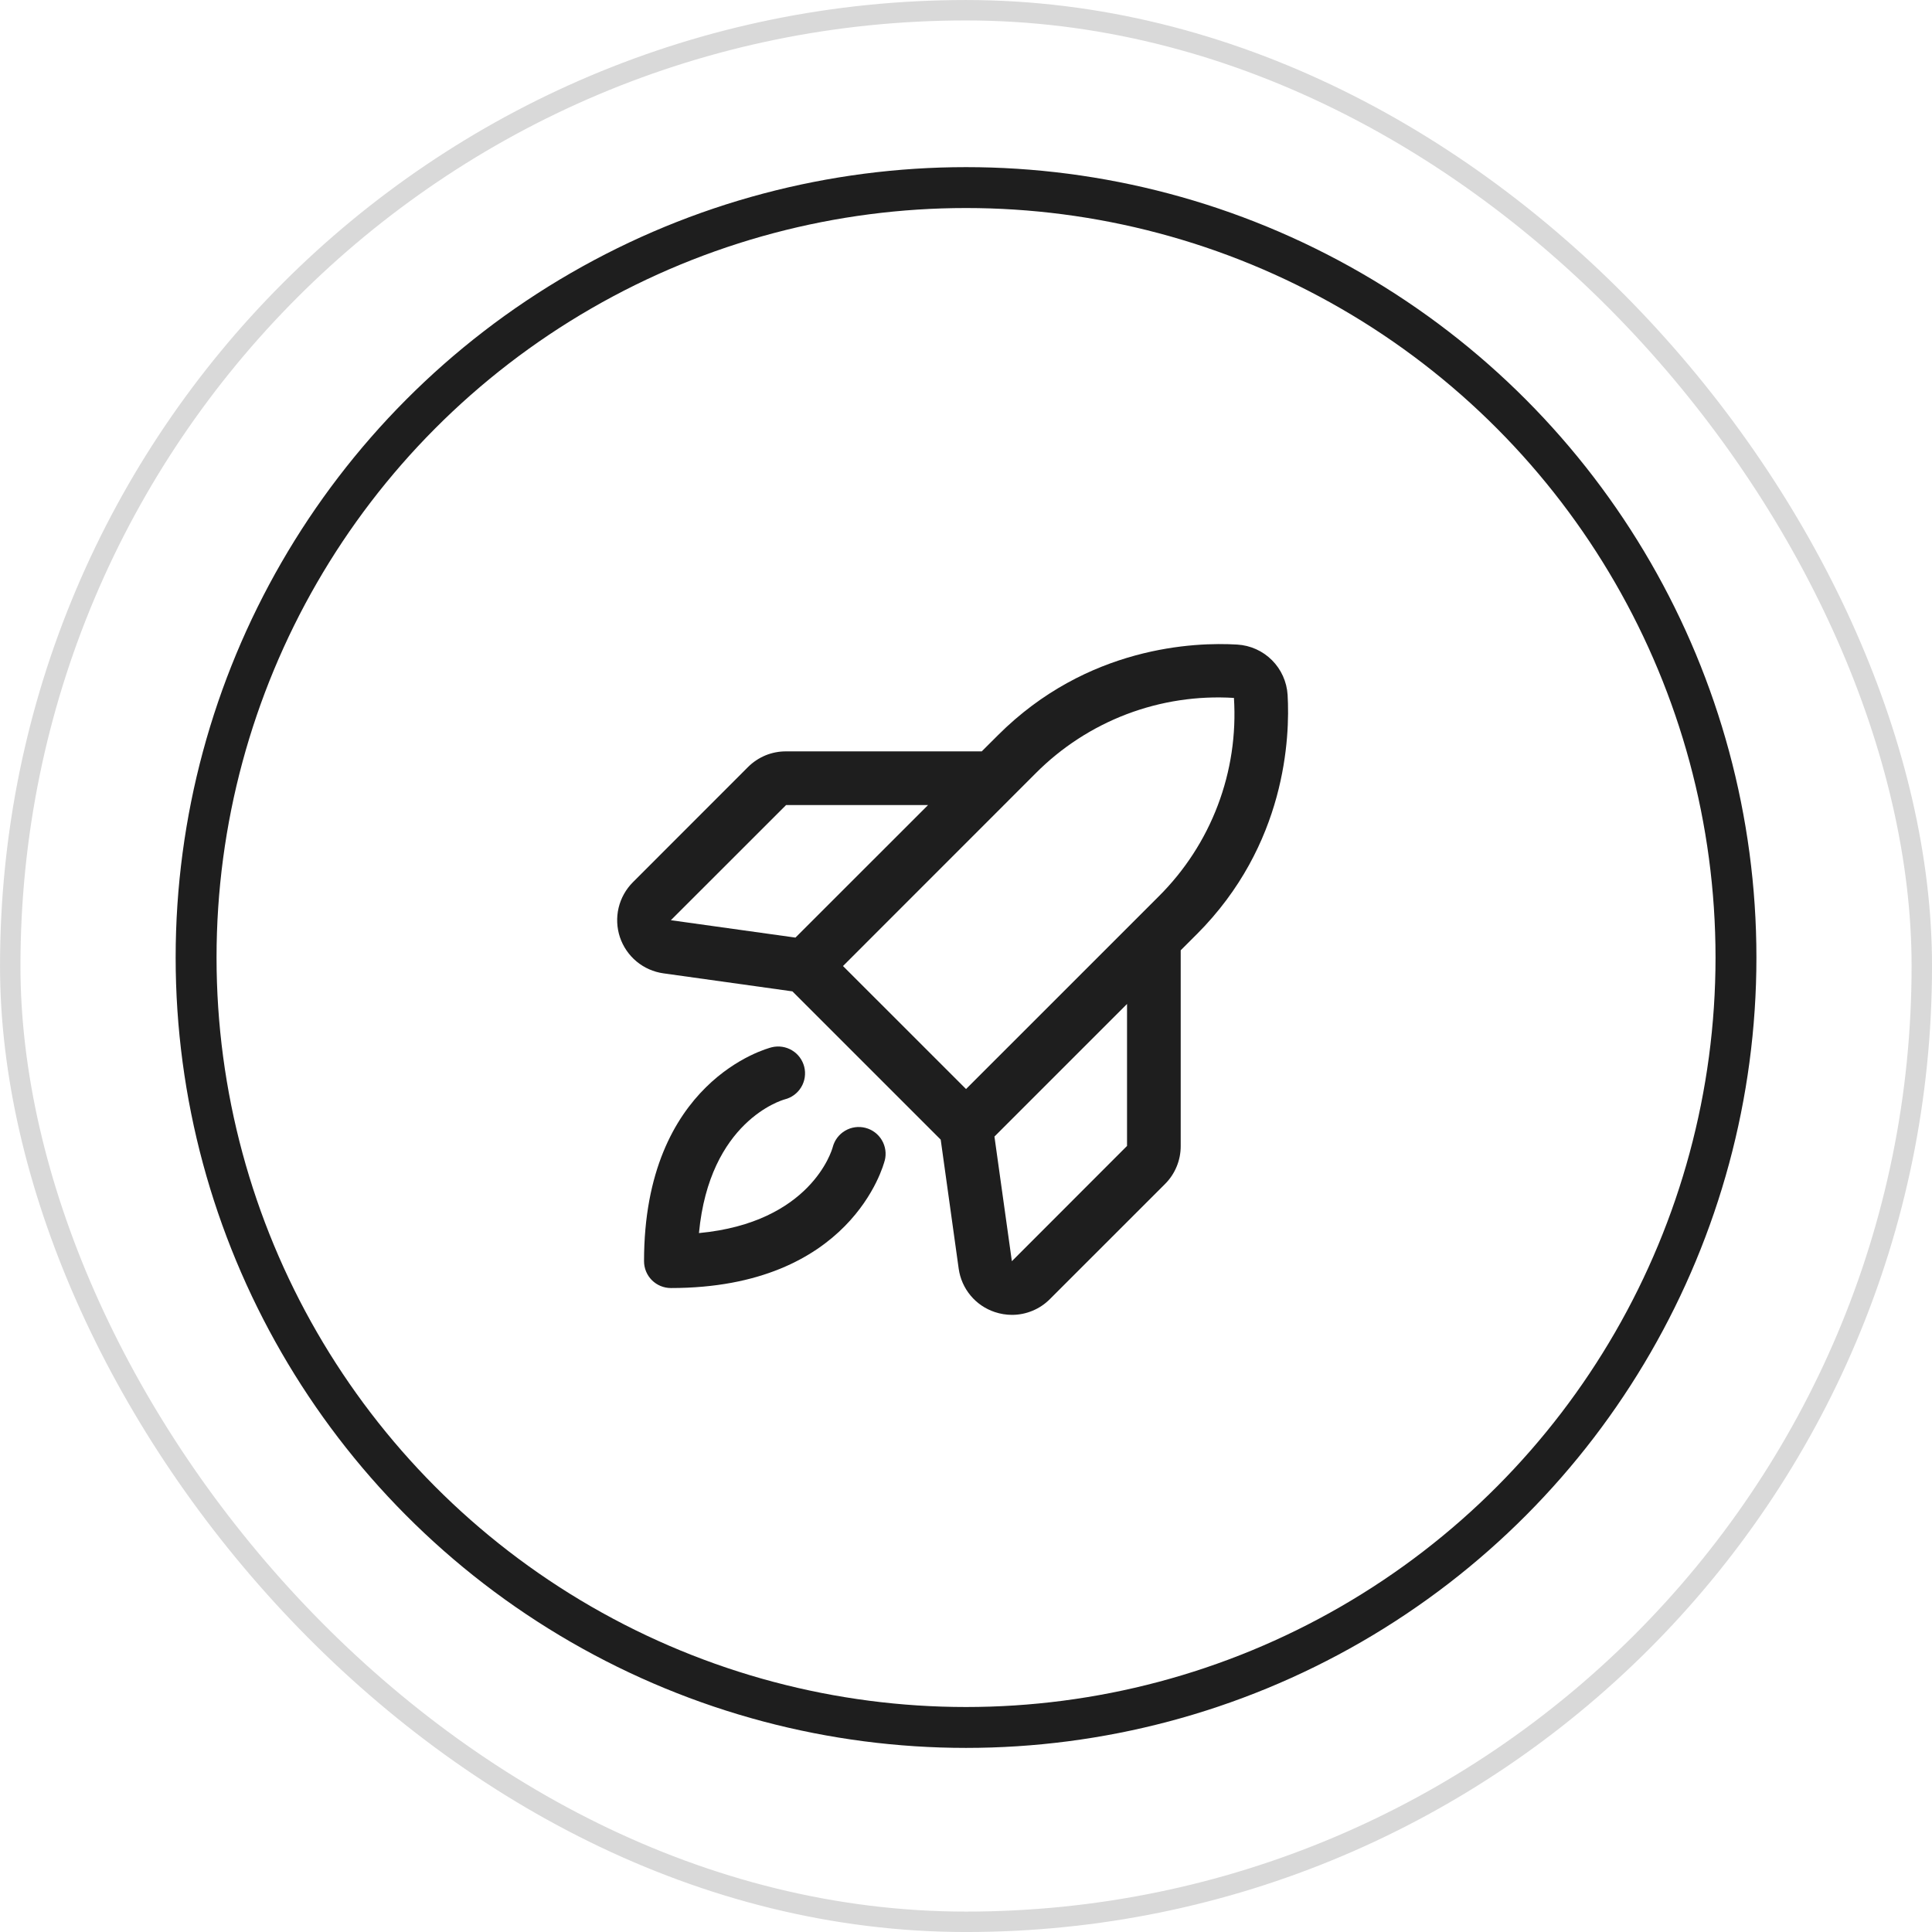<svg width="54" height="54" viewBox="0 0 54 54" fill="none" xmlns="http://www.w3.org/2000/svg">
<rect x="0.286" y="0.286" width="53.429" height="53.429" rx="26.714" stroke="black" stroke-opacity="0.15" stroke-width="0.571"/>
<circle cx="27.001" cy="26.763" r="21.52" stroke="#1E1E1E" stroke-width="1.143"/>
<path d="M24.729 32.433C24.693 32.578 23.779 36.001 18.751 36.001C18.552 36.001 18.361 35.922 18.22 35.781C18.08 35.641 18.001 35.45 18.001 35.251C18.001 30.223 21.424 29.309 21.569 29.272C21.762 29.224 21.966 29.255 22.137 29.357C22.308 29.459 22.43 29.625 22.479 29.818C22.527 30.012 22.497 30.216 22.394 30.387C22.292 30.557 22.126 30.68 21.933 30.728C21.848 30.752 19.831 31.341 19.536 34.465C22.66 34.171 23.251 32.157 23.275 32.063C23.325 31.87 23.449 31.705 23.621 31.604C23.792 31.503 23.997 31.474 24.19 31.524C24.382 31.573 24.548 31.698 24.649 31.869C24.75 32.041 24.779 32.245 24.729 32.438V32.433ZM33.448 26.114L33.001 26.561V32.029C33.002 32.227 32.964 32.423 32.888 32.606C32.813 32.789 32.702 32.955 32.562 33.094L29.345 36.31C29.206 36.45 29.041 36.561 28.859 36.636C28.677 36.712 28.482 36.751 28.285 36.751C28.123 36.751 27.961 36.724 27.807 36.673C27.542 36.585 27.307 36.426 27.129 36.212C26.95 35.998 26.835 35.738 26.796 35.462L26.293 31.853L22.148 27.709L18.542 27.205C18.265 27.166 18.005 27.051 17.791 26.873C17.576 26.694 17.416 26.459 17.327 26.195C17.239 25.93 17.226 25.645 17.29 25.374C17.355 25.102 17.494 24.854 17.691 24.657L20.907 21.439C21.047 21.299 21.213 21.189 21.395 21.113C21.578 21.038 21.774 21 21.972 21.001H27.44L27.888 20.554C30.389 18.053 33.403 17.945 34.582 18.016C34.948 18.038 35.293 18.193 35.552 18.452C35.811 18.711 35.966 19.056 35.989 19.422C36.057 20.599 35.949 23.613 33.449 26.114H33.448ZM18.751 25.72L22.233 26.206L25.94 22.501H21.972L18.751 25.72ZM23.562 27.001L27.001 30.439L32.387 25.054C33.112 24.333 33.676 23.465 34.038 22.508C34.401 21.551 34.554 20.528 34.489 19.507C33.468 19.444 32.446 19.599 31.49 19.962C30.535 20.326 29.668 20.889 28.947 21.614L23.562 27.001ZM31.501 28.061L27.795 31.767L28.282 35.251L31.501 32.029V28.061Z" fill="#1E1E1E"/>
</svg>
